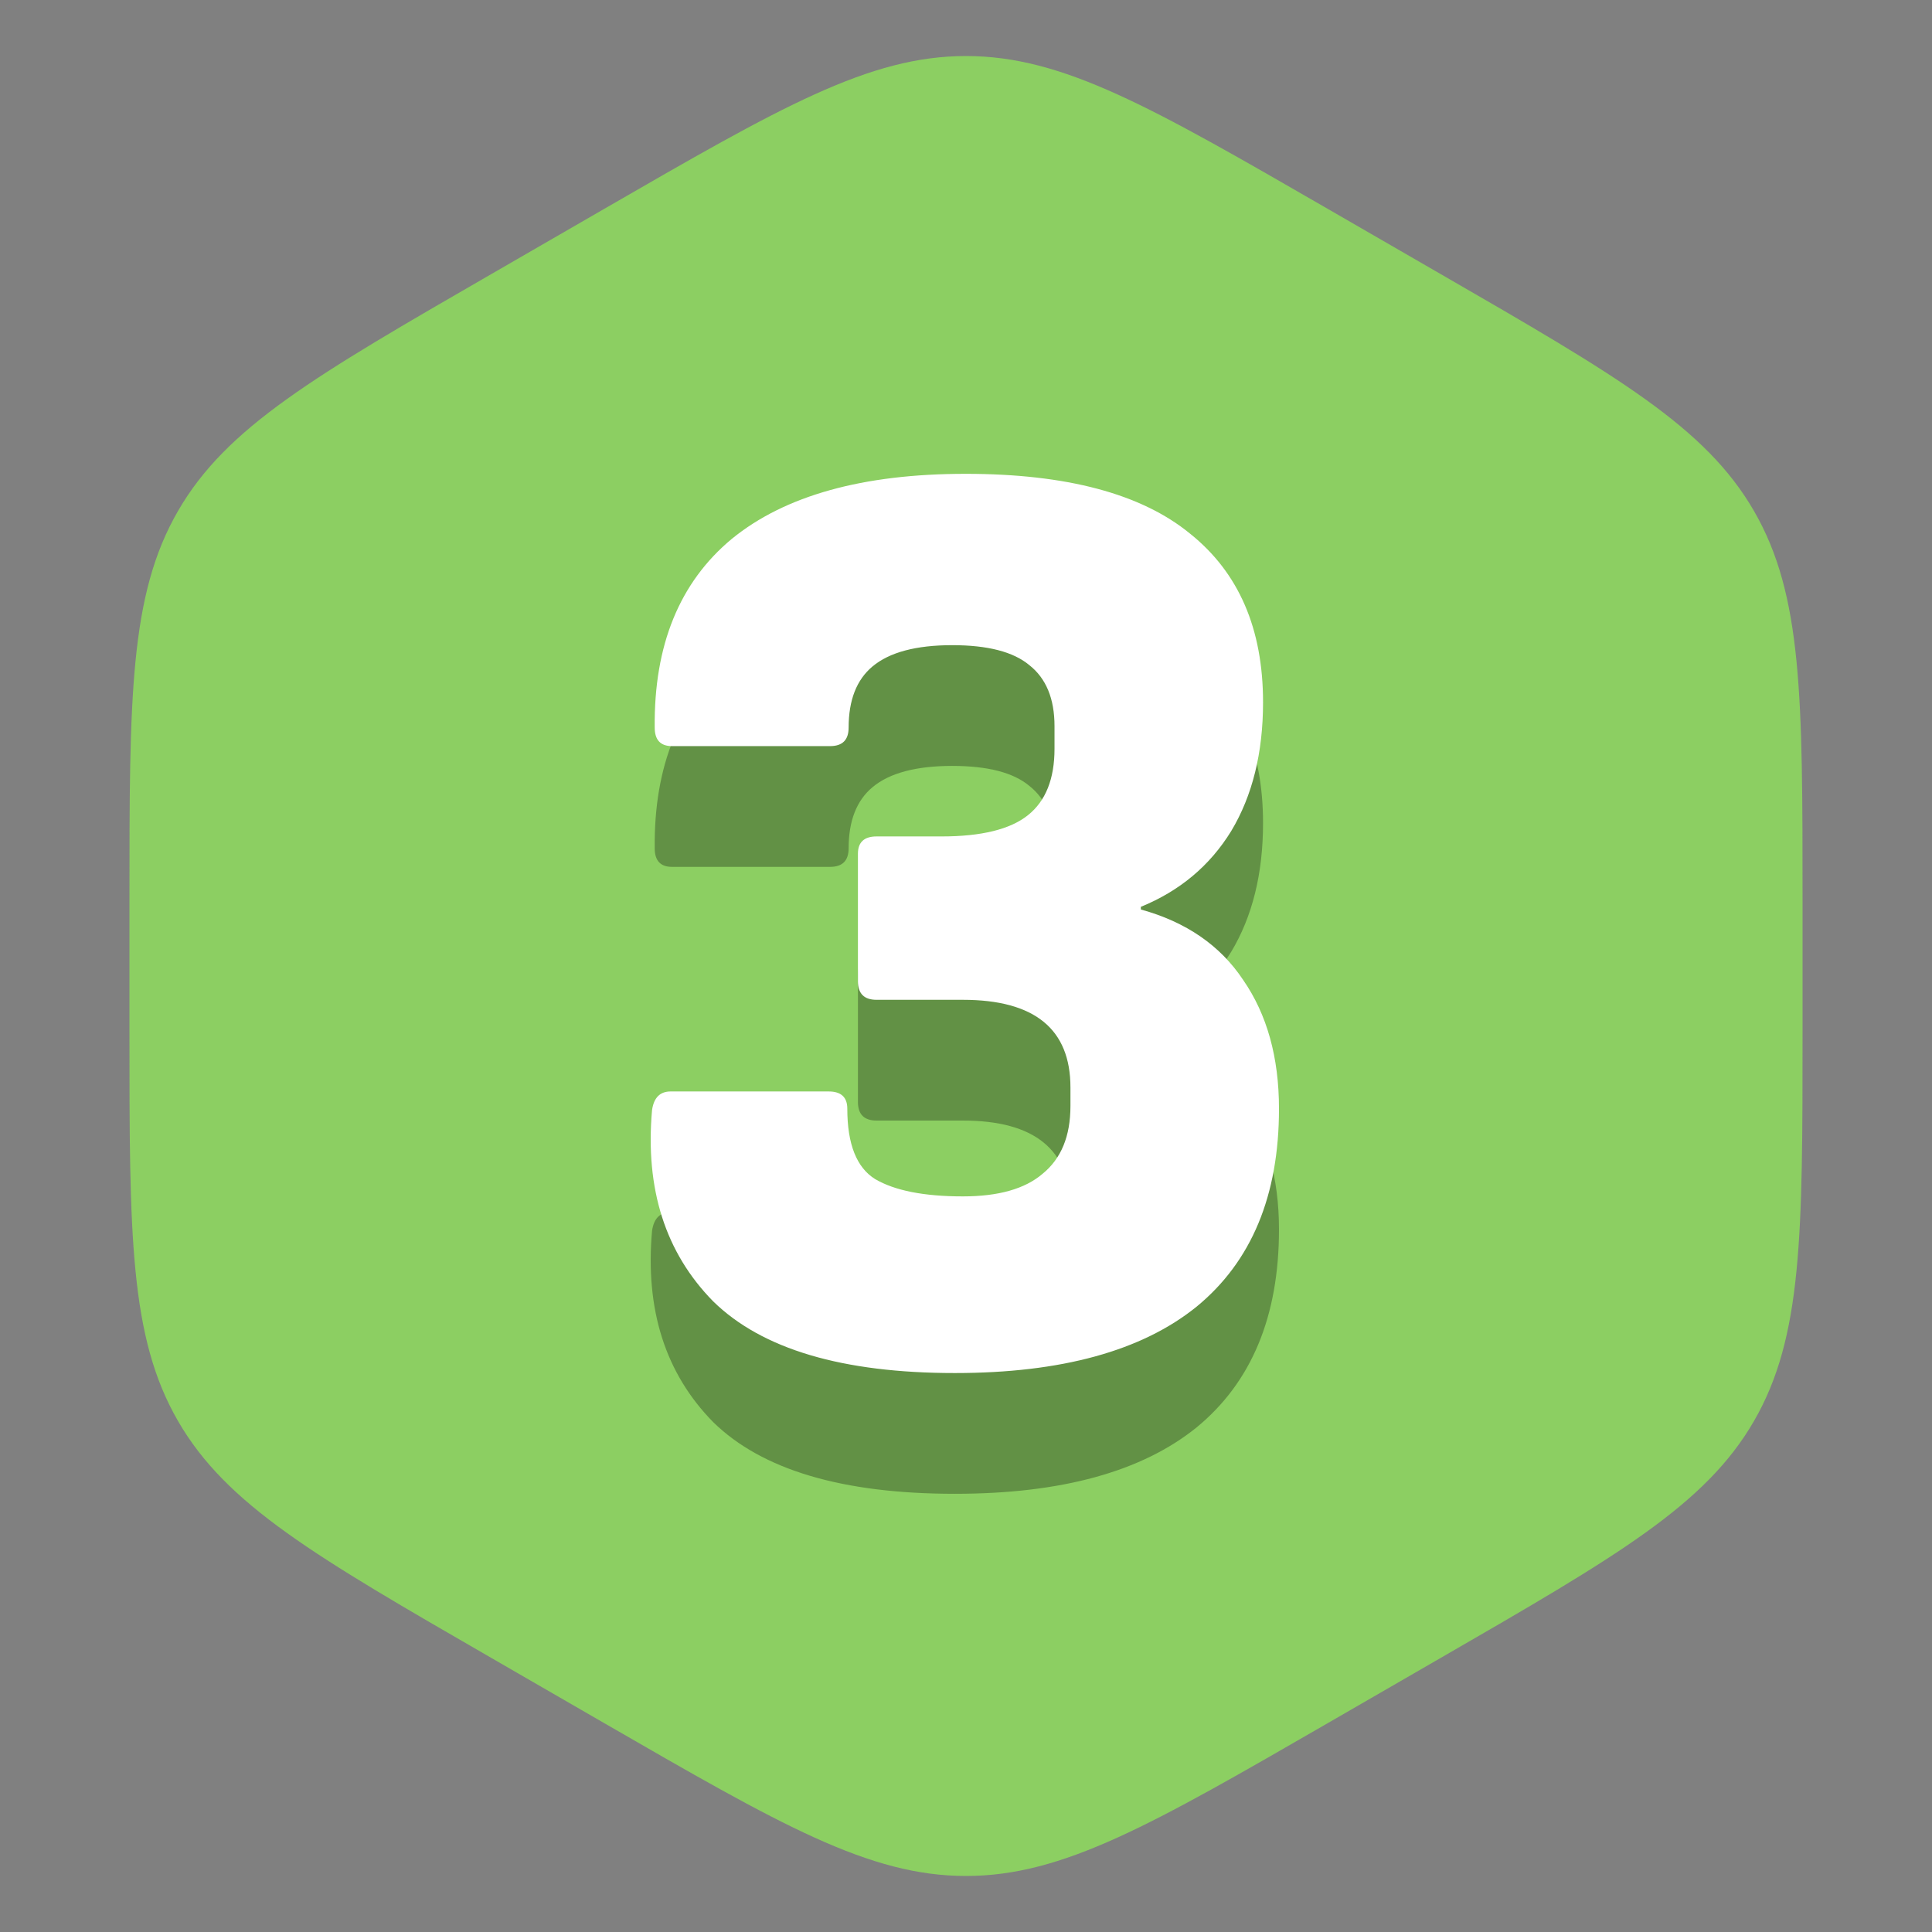 <svg width="16" height="16" viewBox="0 0 16 16" fill="none" xmlns="http://www.w3.org/2000/svg">
<rect x="0" y="0" width="16" height="16" fill="#808080" stroke="none"/>
<g clip-path="url(#clip0_4115_30)">
<path d="M5 1.732C6.464 0.887 7.196 0.464 8 0.464C8.804 0.464 9.536 0.887 11 1.732L11.928 2.268C13.392 3.113 14.124 3.536 14.526 4.232C14.928 4.928 14.928 5.774 14.928 7.464V8.536C14.928 10.226 14.928 11.072 14.526 11.768C14.124 12.464 13.392 12.887 11.928 13.732L11 14.268C9.536 15.113 8.804 15.536 8 15.536C7.196 15.536 6.464 15.113 5 14.268L4.072 13.732C2.608 12.887 1.876 12.464 1.474 11.768C1.072 11.072 1.072 10.226 1.072 8.536V7.464C1.072 5.774 1.072 4.928 1.474 4.232C1.876 3.536 2.608 3.113 4.072 2.268L5 1.732Z" fill="#8CCF62"/>
<path d="M7.908 12.371C6.977 12.371 6.31 12.173 5.906 11.777C5.51 11.374 5.342 10.846 5.4 10.193C5.415 10.09 5.466 10.039 5.554 10.039H6.863C6.966 10.039 7.017 10.087 7.017 10.182C7.017 10.475 7.094 10.67 7.248 10.765C7.41 10.86 7.652 10.908 7.974 10.908C8.268 10.908 8.488 10.846 8.634 10.721C8.788 10.596 8.865 10.409 8.865 10.16V10.006C8.865 9.522 8.568 9.28 7.974 9.28H7.259C7.157 9.28 7.105 9.229 7.105 9.126V8.07C7.105 7.975 7.157 7.927 7.259 7.927H7.798C8.128 7.927 8.367 7.868 8.513 7.751C8.66 7.634 8.733 7.45 8.733 7.201V7.014C8.733 6.787 8.664 6.618 8.524 6.508C8.392 6.398 8.18 6.343 7.886 6.343C7.586 6.343 7.366 6.402 7.226 6.519C7.094 6.629 7.028 6.798 7.028 7.025C7.028 7.128 6.977 7.179 6.874 7.179H5.565C5.47 7.179 5.422 7.128 5.422 7.025C5.415 6.343 5.628 5.822 6.06 5.463C6.5 5.104 7.146 4.924 7.996 4.924C8.832 4.924 9.452 5.089 9.855 5.419C10.259 5.742 10.46 6.207 10.46 6.816C10.46 7.234 10.372 7.59 10.196 7.883C10.02 8.169 9.771 8.378 9.448 8.51V8.532C9.822 8.635 10.105 8.829 10.295 9.115C10.493 9.401 10.592 9.757 10.592 10.182C10.592 10.901 10.365 11.447 9.91 11.821C9.456 12.188 8.788 12.371 7.908 12.371Z" fill="black" fill-opacity="0.3"/>
<path d="M7.908 11.371C6.977 11.371 6.31 11.173 5.906 10.777C5.51 10.374 5.342 9.846 5.4 9.193C5.415 9.09 5.466 9.039 5.554 9.039H6.863C6.966 9.039 7.017 9.087 7.017 9.182C7.017 9.475 7.094 9.67 7.248 9.765C7.41 9.86 7.652 9.908 7.974 9.908C8.268 9.908 8.488 9.846 8.634 9.721C8.788 9.596 8.865 9.409 8.865 9.16V9.006C8.865 8.522 8.568 8.28 7.974 8.28H7.259C7.157 8.28 7.105 8.229 7.105 8.126V7.07C7.105 6.975 7.157 6.927 7.259 6.927H7.798C8.128 6.927 8.367 6.868 8.513 6.751C8.66 6.634 8.733 6.45 8.733 6.201V6.014C8.733 5.787 8.664 5.618 8.524 5.508C8.392 5.398 8.18 5.343 7.886 5.343C7.586 5.343 7.366 5.402 7.226 5.519C7.094 5.629 7.028 5.798 7.028 6.025C7.028 6.128 6.977 6.179 6.874 6.179H5.565C5.47 6.179 5.422 6.128 5.422 6.025C5.415 5.343 5.628 4.822 6.06 4.463C6.5 4.104 7.146 3.924 7.996 3.924C8.832 3.924 9.452 4.089 9.855 4.419C10.259 4.742 10.46 5.207 10.46 5.816C10.46 6.234 10.372 6.59 10.196 6.883C10.02 7.169 9.771 7.378 9.448 7.51V7.532C9.822 7.635 10.105 7.829 10.295 8.115C10.493 8.401 10.592 8.757 10.592 9.182C10.592 9.901 10.365 10.447 9.91 10.821C9.456 11.188 8.788 11.371 7.908 11.371Z" fill="white"/>
</g>
<defs>
<clipPath id="clip0_4115_30">
<rect width="16" height="16" fill="white"/>
</clipPath>
</defs>
</svg>
